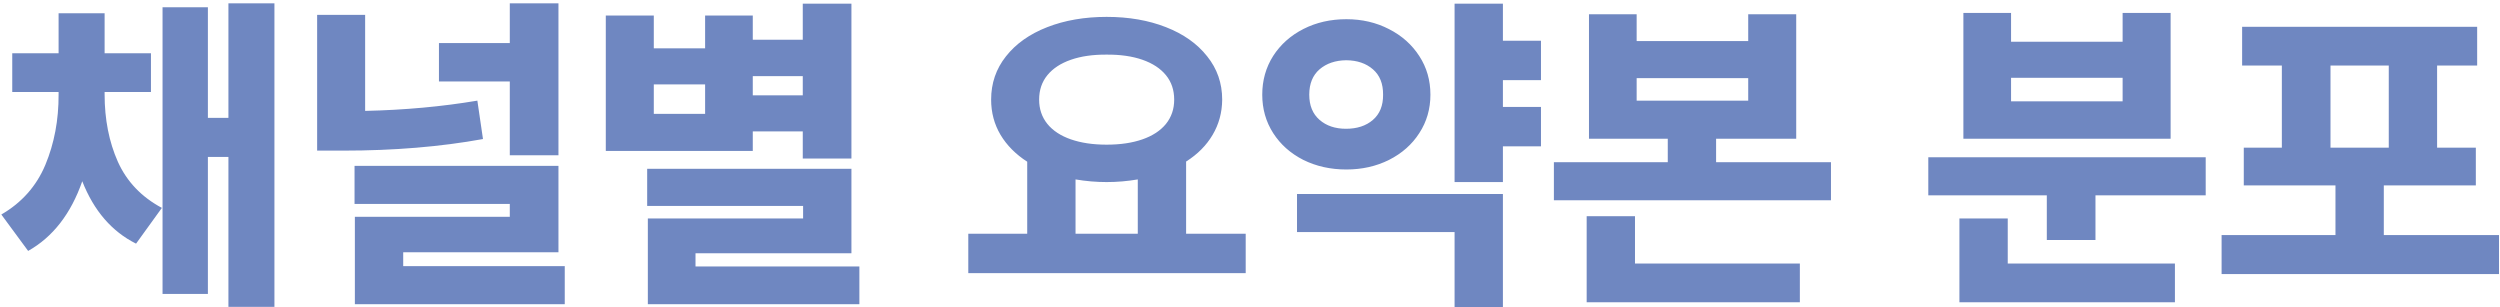 <svg width="708" height="87" viewBox="0 0 708 87" fill="none" xmlns="http://www.w3.org/2000/svg">
<path opacity="0.9" d="M29.625 26.719C29.625 33.812 30.875 40.172 33.375 45.797C35.906 51.422 40.062 55.781 45.844 58.875L38.531 69C31.656 65.562 26.578 59.672 23.297 51.328C20.078 60.547 14.969 67.125 7.969 71.062L0.375 60.75C6.156 57.406 10.312 52.719 12.844 46.688C15.375 40.625 16.625 33.969 16.594 26.719V26.062H3.469V15.094H16.594V3.75H29.625V15.094H42.75V26.062H29.625V26.719ZM77.719 86.906H64.688V44.438H58.875V83.25H46.031V2.062H58.875V33.375H64.688V0.938H77.719V86.906ZM103.406 31.406C114.594 31.156 125.188 30.188 135.188 28.5L136.781 39.375C124.781 41.562 111.594 42.656 97.219 42.656H89.812V4.219H103.406V31.406ZM158.156 43.969H144.375V23.062H124.312V12.188H144.375V0.938H158.156V43.969ZM158.156 71.438H114.188V75.375H159.938V86.156H100.5V61.406H144.375V57.75H100.406V46.969H158.156V71.438ZM241.125 44.906H227.344V37.219H213.188V42.75H171.562V4.406H185.156V13.688H199.688V4.406H213.188V11.25H227.344V1.031H241.125V44.906ZM241.125 71.719H196.969V75.469H243.375V86.156H183.469V61.875H227.438V58.312H183.281V47.812H241.125V71.719ZM199.688 32.25V23.906H185.156V32.25H199.688ZM227.344 27V21.562H213.188V27H227.344ZM352.781 77.344H274.219V66.188H290.906V45.797C287.656 43.703 285.141 41.172 283.359 38.203C281.578 35.203 280.688 31.875 280.688 28.219C280.688 23.562 282.094 19.469 284.906 15.938C287.719 12.375 291.609 9.625 296.578 7.688C301.547 5.75 307.156 4.781 313.406 4.781C319.656 4.781 325.25 5.75 330.188 7.688C335.156 9.625 339.047 12.375 341.859 15.938C344.703 19.469 346.125 23.562 346.125 28.219C346.094 31.875 345.188 35.203 343.406 38.203C341.656 41.172 339.156 43.688 335.906 45.75V66.188H352.781V77.344ZM313.406 15.469C309.531 15.438 306.156 15.922 303.281 16.922C300.406 17.922 298.188 19.375 296.625 21.281C295.062 23.188 294.281 25.5 294.281 28.219C294.281 30.875 295.062 33.172 296.625 35.109C298.188 37.016 300.406 38.469 303.281 39.469C306.156 40.469 309.531 40.969 313.406 40.969C317.281 40.969 320.656 40.469 323.531 39.469C326.406 38.469 328.625 37.016 330.188 35.109C331.75 33.172 332.531 30.875 332.531 28.219C332.531 25.5 331.75 23.188 330.188 21.281C328.625 19.375 326.406 17.922 323.531 16.922C320.656 15.922 317.281 15.438 313.406 15.469ZM322.219 66.188V50.812C319.281 51.312 316.344 51.562 313.406 51.562C310.469 51.562 307.531 51.312 304.594 50.812V66.188H322.219ZM436.406 22.688H425.625V30.281H436.406V41.438H425.625V51.562H411.938V1.031H425.625V11.531H436.406V22.688ZM425.625 87H411.938V65.719H367.312V54.938H425.625V87ZM381.281 5.438C385.719 5.438 389.75 6.375 393.375 8.25C397 10.094 399.859 12.641 401.953 15.891C404.047 19.109 405.094 22.75 405.094 26.812C405.094 30.844 404.047 34.469 401.953 37.688C399.891 40.906 397.031 43.438 393.375 45.281C389.75 47.094 385.719 48 381.281 48C376.812 48 372.75 47.094 369.094 45.281C365.469 43.438 362.625 40.906 360.562 37.688C358.5 34.469 357.469 30.844 357.469 26.812C357.469 22.75 358.5 19.094 360.562 15.844C362.656 12.594 365.516 10.047 369.141 8.203C372.766 6.359 376.812 5.438 381.281 5.438ZM381.281 17.062C378.188 17.094 375.656 17.953 373.688 19.641C371.75 21.328 370.781 23.719 370.781 26.812C370.781 29.875 371.75 32.25 373.688 33.938C375.625 35.625 378.125 36.469 381.188 36.469C384.312 36.469 386.844 35.641 388.781 33.984C390.75 32.297 391.719 29.906 391.688 26.812C391.719 23.719 390.766 21.328 388.828 19.641C386.891 17.953 384.375 17.094 381.281 17.062ZM463.5 11.625H495.094V4.031H508.688V39.281H486V45.938H518.531V56.719H440.062V45.938H472.312V39.281H450V4.031H463.5V11.625ZM495.094 28.5V22.125H463.5V28.5H495.094ZM509.719 85.594H449.344V61.219H463.031V74.625H509.719V85.594ZM624.656 55.312H593.438V67.969H579.656V55.312H546.094V44.531H624.656V55.312ZM615.938 85.594H554.906V61.875H568.594V74.625H615.938V85.594ZM569.531 11.812H601.125V3.656H614.719V39.281H556.031V3.656H569.531V11.812ZM601.125 28.688V22.031H569.531V28.688H601.125ZM707.719 77.625H629.156V66.562H661.406V52.5H635.438V41.812H646.219V18.562H634.969V7.594H701.531V18.562H690.188V41.812H701.156V52.5H675.094V66.562H707.719V77.625ZM676.5 41.812V18.562H660V41.812H676.5Z" fill="#607ABB"/>
</svg>
